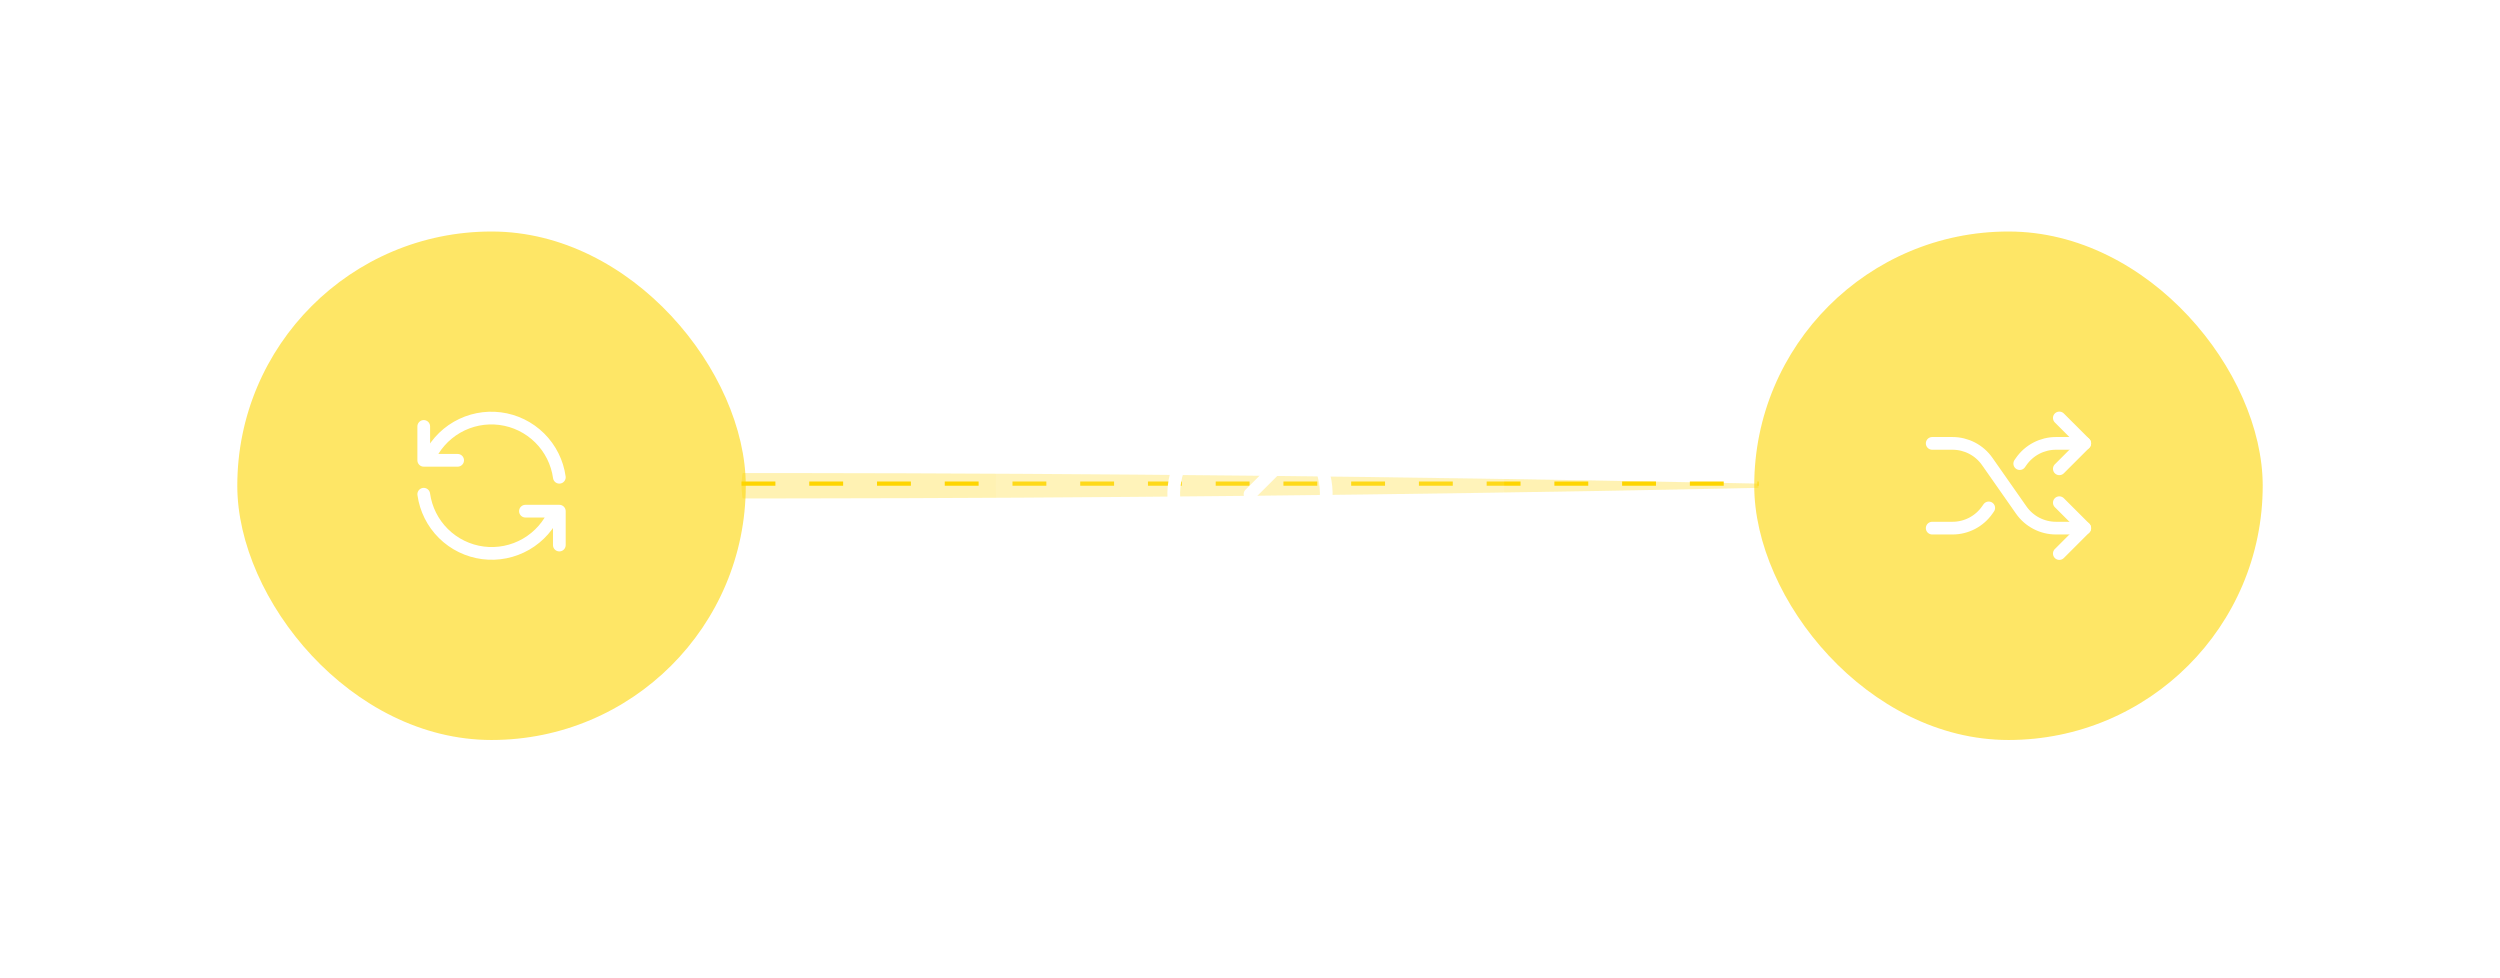 <svg width="358" height="140" viewBox="0 0 358 140" fill="none" xmlns="http://www.w3.org/2000/svg">
<g opacity="0.3" filter="url(#filter0_f_11_55800)">
<path d="M106.188 69.255C106.188 69.457 106.188 69.66 106.188 69.862C106.25 70.873 106.313 71.379 106.375 71.379C108.74 71.379 111.104 71.378 113.469 71.375C157.157 71.331 200.845 70.876 244.533 70.01C246.96 69.962 249.387 69.913 251.815 69.862C251.815 69.66 251.815 69.457 251.815 69.255C249.387 69.205 246.96 69.155 244.533 69.107C200.845 68.241 157.157 67.786 113.469 67.742C111.104 67.74 108.74 67.738 106.375 67.738C106.313 67.738 106.25 68.244 106.188 69.255Z" fill="#FED500"/>
</g>
<g filter="url(#filter1_d_11_55800)">
<line x1="106.188" y1="69.255" x2="251.815" y2="69.255" stroke="#FED500" stroke-width="0.607" stroke-dasharray="4.85 4.85"/>
</g>
<rect x="142.594" y="33.152" width="72.814" height="72.814" rx="36.407" fill="white" fill-opacity="0.1"/>
<path d="M171.277 78.497C169.75 76.969 168.709 75.023 168.288 72.904C167.867 70.786 168.083 68.59 168.91 66.594C169.736 64.598 171.136 62.892 172.932 61.692C174.728 60.492 176.84 59.852 179 59.852C181.16 59.852 183.272 60.492 185.068 61.692C186.864 62.892 188.264 64.598 189.091 66.594C189.917 68.59 190.134 70.786 189.712 72.904C189.291 75.023 188.251 76.969 186.723 78.497" stroke="white" stroke-width="1.82" stroke-linecap="round" stroke-linejoin="round"/>
<path d="M183.854 65.918L179 70.772" stroke="white" stroke-width="1.82" stroke-linecap="round" stroke-linejoin="round"/>
<rect x="33.98" y="33.152" width="72.814" height="72.814" rx="36.407" fill="#FED500" fill-opacity="0.6"/>
<path d="M80.097 68.344C79.8 66.208 78.809 64.23 77.277 62.712C75.745 61.195 73.757 60.224 71.618 59.948C69.48 59.672 67.31 60.107 65.443 61.185C63.576 62.264 62.116 63.926 61.286 65.917M60.68 61.063V65.917H65.534" stroke="white" stroke-width="1.82" stroke-linecap="round" stroke-linejoin="round"/>
<path d="M60.68 70.772C60.977 72.907 61.967 74.886 63.499 76.403C65.031 77.92 67.02 78.891 69.158 79.167C71.296 79.443 73.466 79.008 75.333 77.93C77.2 76.851 78.661 75.189 79.49 73.199M80.097 78.053V73.199H75.242" stroke="white" stroke-width="1.82" stroke-linecap="round" stroke-linejoin="round"/>
<rect x="251.207" y="33.152" width="72.814" height="72.814" rx="36.407" fill="#FED500" fill-opacity="0.6"/>
<path d="M276.691 75.628H279.6C280.576 75.628 281.537 75.392 282.402 74.942C283.268 74.491 284.012 73.839 284.571 73.039L284.786 72.732M289.227 66.389L289.442 66.081C290.002 65.281 290.746 64.629 291.611 64.178C292.476 63.728 293.437 63.492 294.413 63.492H298.535" stroke="white" stroke-width="1.82" stroke-linecap="round" stroke-linejoin="round"/>
<path d="M294.895 59.852L298.535 63.492L294.895 67.133" stroke="white" stroke-width="1.82" stroke-linecap="round" stroke-linejoin="round"/>
<path d="M276.691 63.492H279.6C280.576 63.492 281.537 63.728 282.402 64.178C283.268 64.629 284.012 65.281 284.571 66.081L289.442 73.039C290.002 73.839 290.746 74.491 291.611 74.942C292.476 75.392 293.437 75.628 294.413 75.628H298.535" stroke="white" stroke-width="1.82" stroke-linecap="round" stroke-linejoin="round"/>
<path d="M294.895 79.268L298.535 75.627L294.895 71.986" stroke="white" stroke-width="1.82" stroke-linecap="round" stroke-linejoin="round"/>
<defs>
<filter id="filter0_f_11_55800" x="101.333" y="62.884" width="155.335" height="13.349" filterUnits="userSpaceOnUse" color-interpolation-filters="sRGB">
<feFlood flood-opacity="0" result="BackgroundImageFix"/>
<feBlend mode="normal" in="SourceGraphic" in2="BackgroundImageFix" result="shape"/>
<feGaussianBlur stdDeviation="2.427" result="effect1_foregroundBlur_11_55800"/>
</filter>
<filter id="filter1_d_11_55800" x="103.76" y="66.524" width="150.481" height="5.462" filterUnits="userSpaceOnUse" color-interpolation-filters="sRGB">
<feFlood flood-opacity="0" result="BackgroundImageFix"/>
<feColorMatrix in="SourceAlpha" type="matrix" values="0 0 0 0 0 0 0 0 0 0 0 0 0 0 0 0 0 0 127 0" result="hardAlpha"/>
<feOffset/>
<feGaussianBlur stdDeviation="1.214"/>
<feComposite in2="hardAlpha" operator="out"/>
<feColorMatrix type="matrix" values="0 0 0 0 0.996 0 0 0 0 0.835 0 0 0 0 0 0 0 0 0.25 0"/>
<feBlend mode="normal" in2="BackgroundImageFix" result="effect1_dropShadow_11_55800"/>
<feBlend mode="normal" in="SourceGraphic" in2="effect1_dropShadow_11_55800" result="shape"/>
</filter>
</defs>
</svg>
